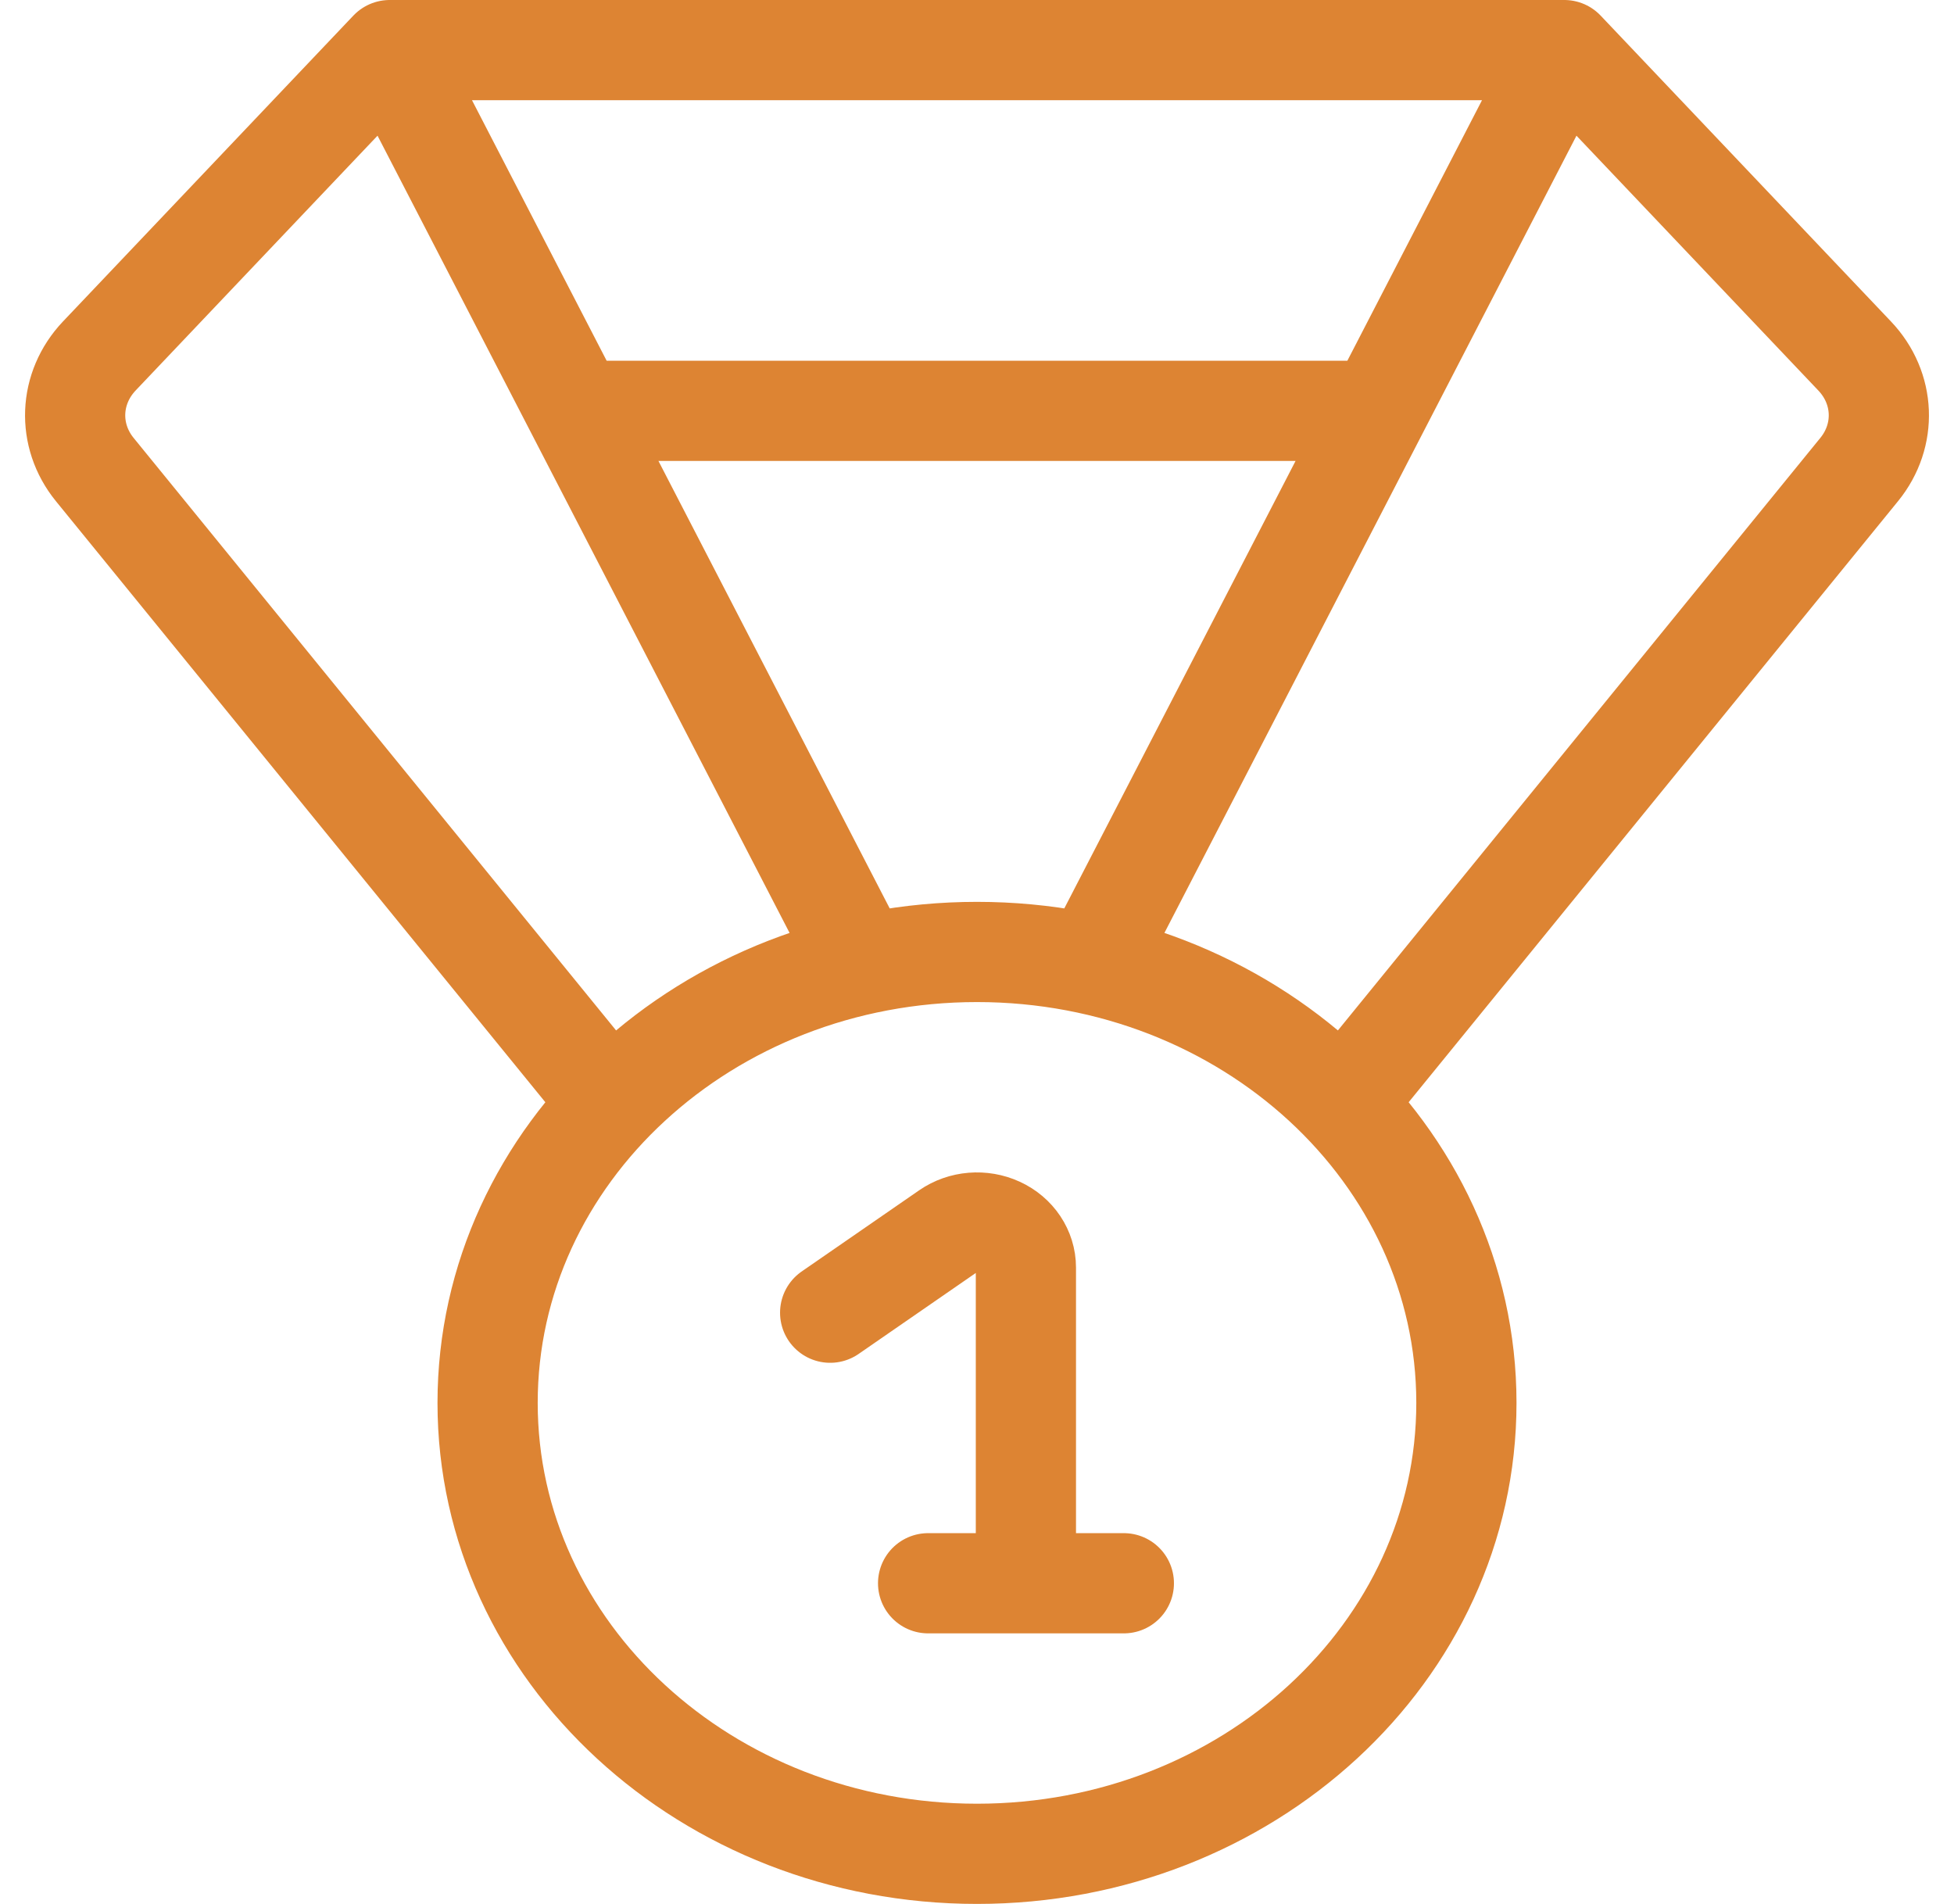 <svg width="39" height="38" viewBox="0 0 39 38" fill="none" xmlns="http://www.w3.org/2000/svg">
<g id="g-root-meda_v7cwk1p0p9tu-stroke">
<g id="meda_v7cwk1p0p9tu-stroke">
<g id="Group">
<path id="Vector" d="M7.778 1H31.222M7.778 1L17.21 19.249M7.778 1L1.983 7.104C1.375 7.745 1.337 8.69 1.891 9.371L12.195 22.025M31.222 1L21.79 19.249M31.222 1L37.016 7.104C37.626 7.745 37.663 8.69 37.108 9.371L26.805 22.025M27.499 8.2H11.501M20.476 31.6V25.299C20.476 24.959 20.268 24.647 19.937 24.495C19.607 24.343 19.21 24.375 18.915 24.579L16.569 26.2M18.524 31.6H22.431M9.732 28C9.732 32.97 14.106 37 19.5 37C24.895 37 29.268 32.97 29.268 28C29.268 23.03 24.895 19 19.5 19C14.106 19 9.732 23.03 9.732 28Z" stroke="#DD8433" stroke-width="2" stroke-linecap="round" stroke-linejoin="round"/>
</g>
</g>
</g>
</svg>
